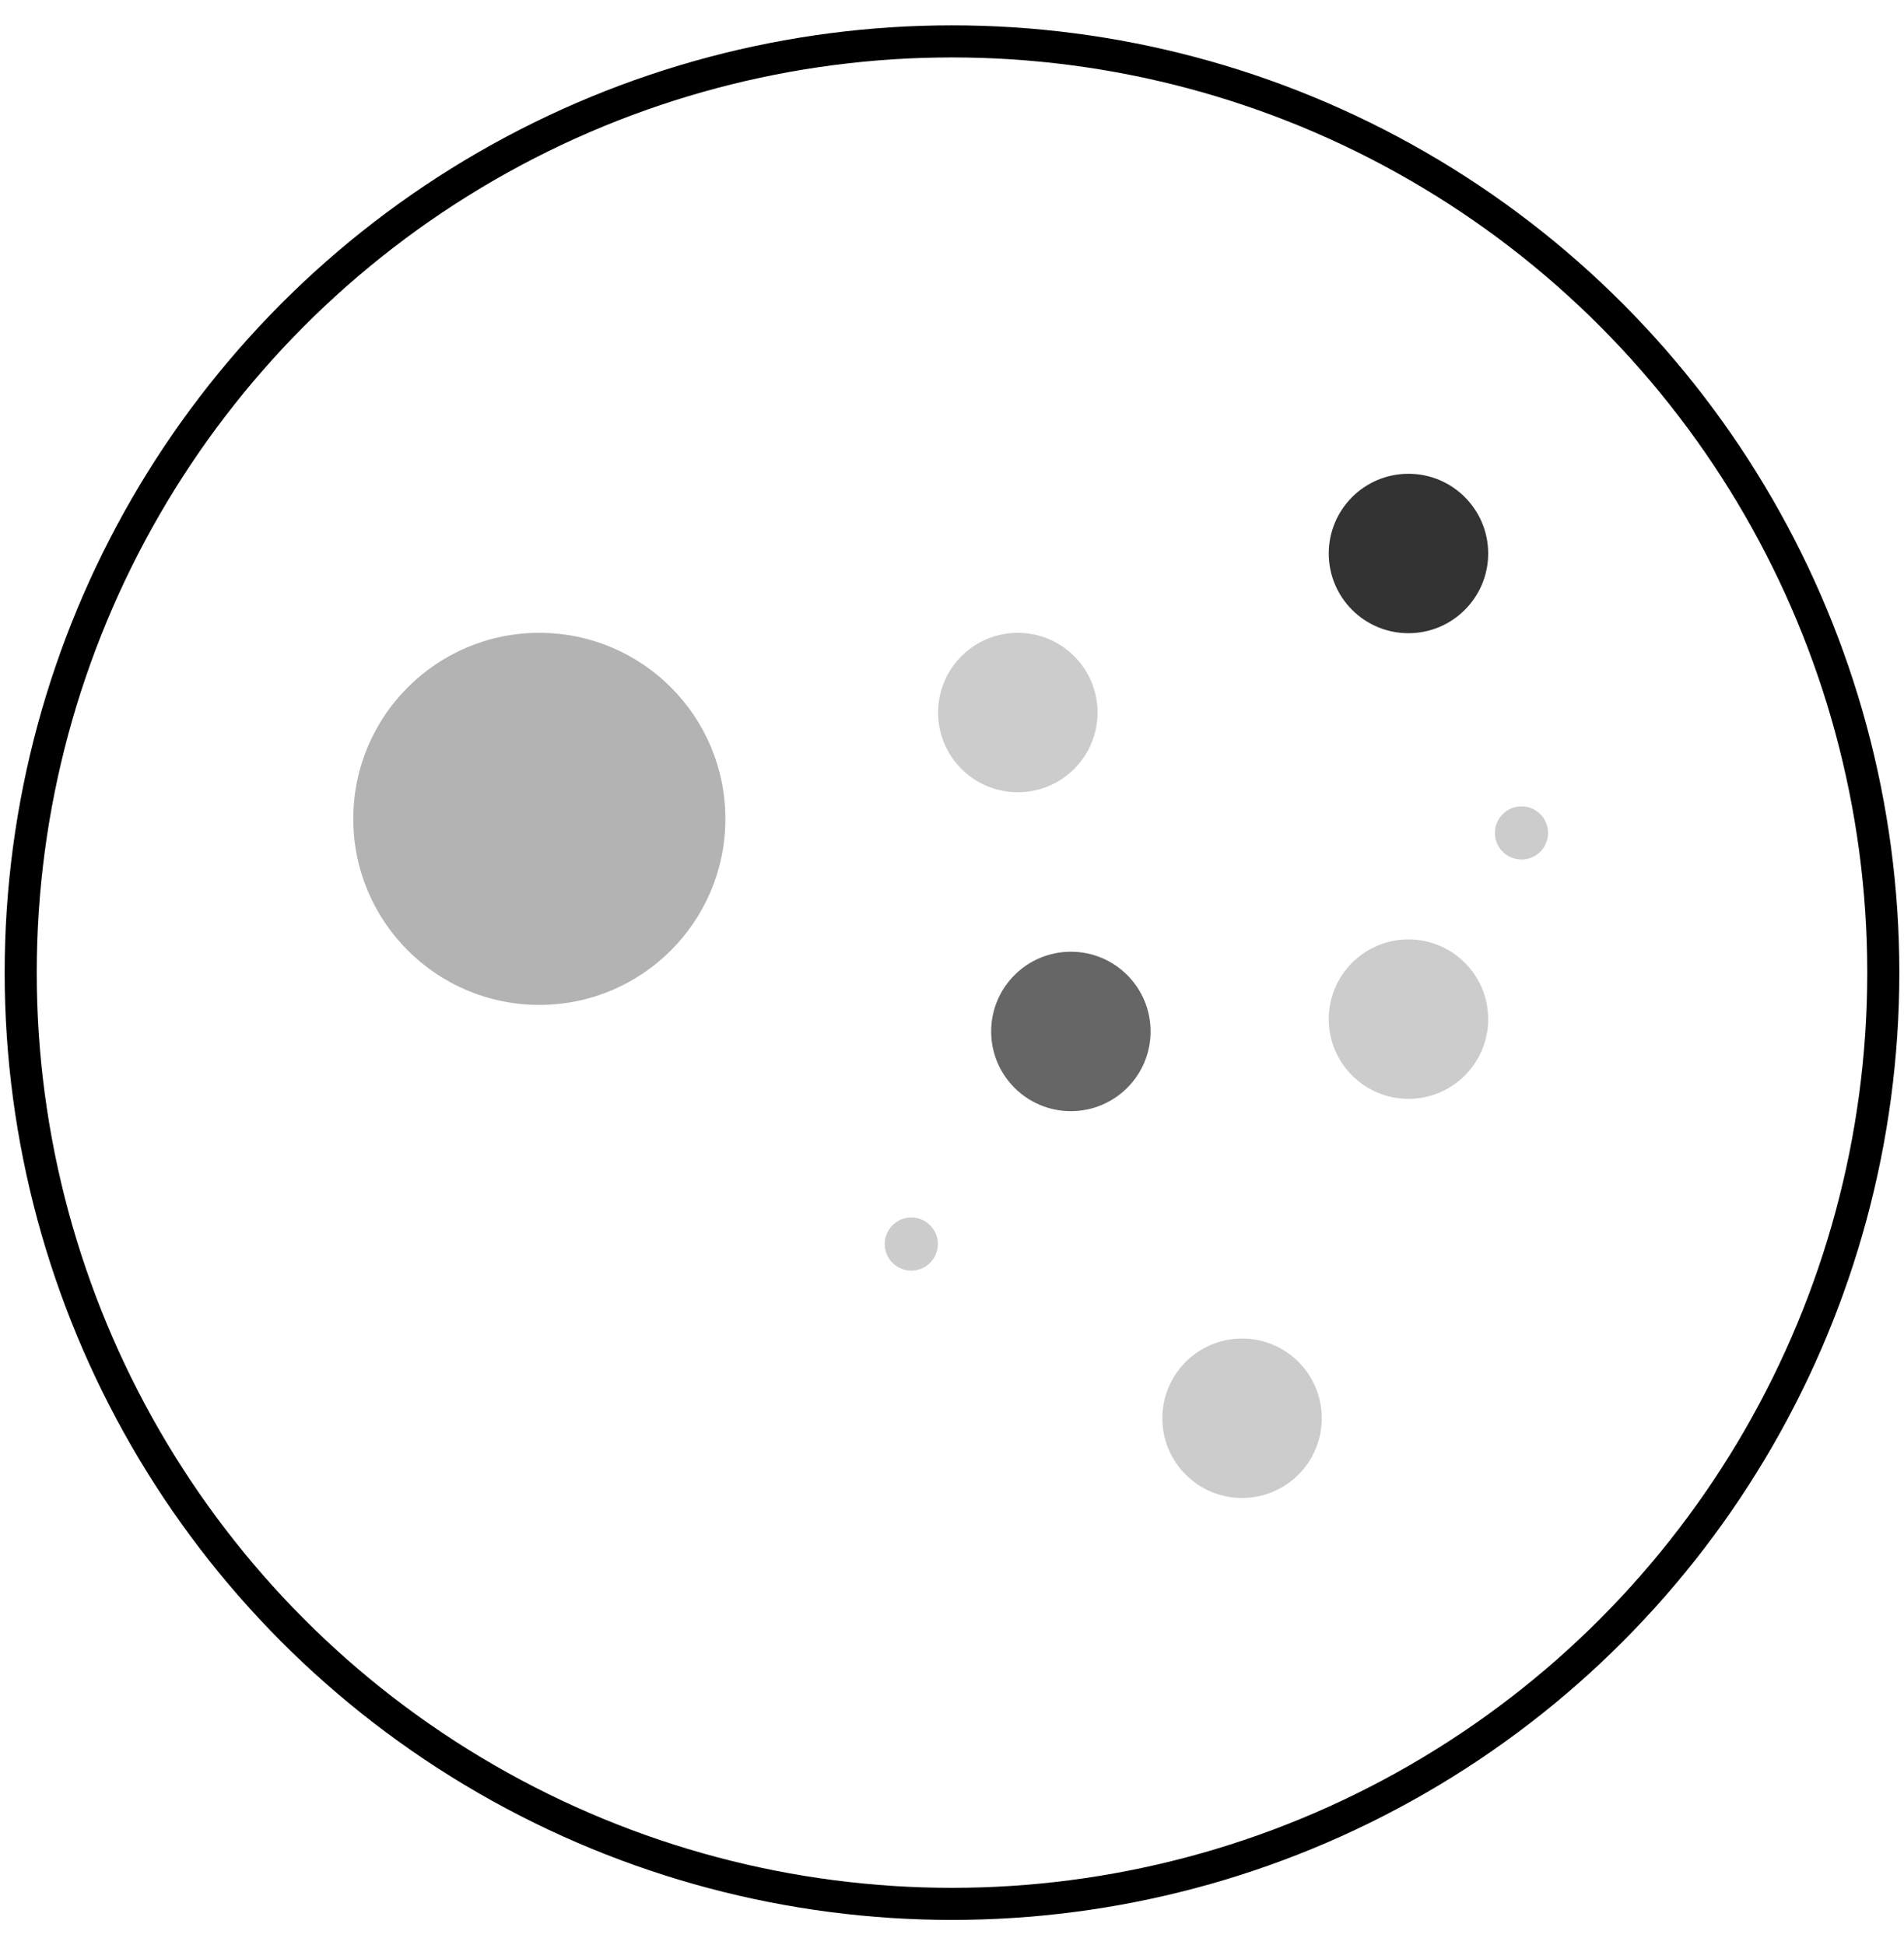<svg width="46" height="47" viewBox="0 0 46 47" fill="none" xmlns="http://www.w3.org/2000/svg">
<circle cx="23" cy="23.5" r="22.5" stroke="black" stroke-width="0.775"/>
<circle cx="13.03" cy="19.785" r="4.495" fill="black" fill-opacity="0.3"/>
<circle cx="25.872" cy="24.921" r="1.926" fill="black" fill-opacity="0.6"/>
<circle cx="30.008" cy="34.267" r="1.926" fill="black" fill-opacity="0.2"/>
<circle cx="24.59" cy="17.216" r="1.926" fill="black" fill-opacity="0.2"/>
<circle cx="34.028" cy="24.623" r="1.926" fill="black" fill-opacity="0.2"/>
<circle cx="36.759" cy="20.125" r="0.642" fill="black" fill-opacity="0.2"/>
<circle cx="22.017" cy="30.058" r="0.642" fill="black" fill-opacity="0.2"/>
<circle cx="34.028" cy="13.373" r="1.926" fill="black" fill-opacity="0.8"/>
</svg>

